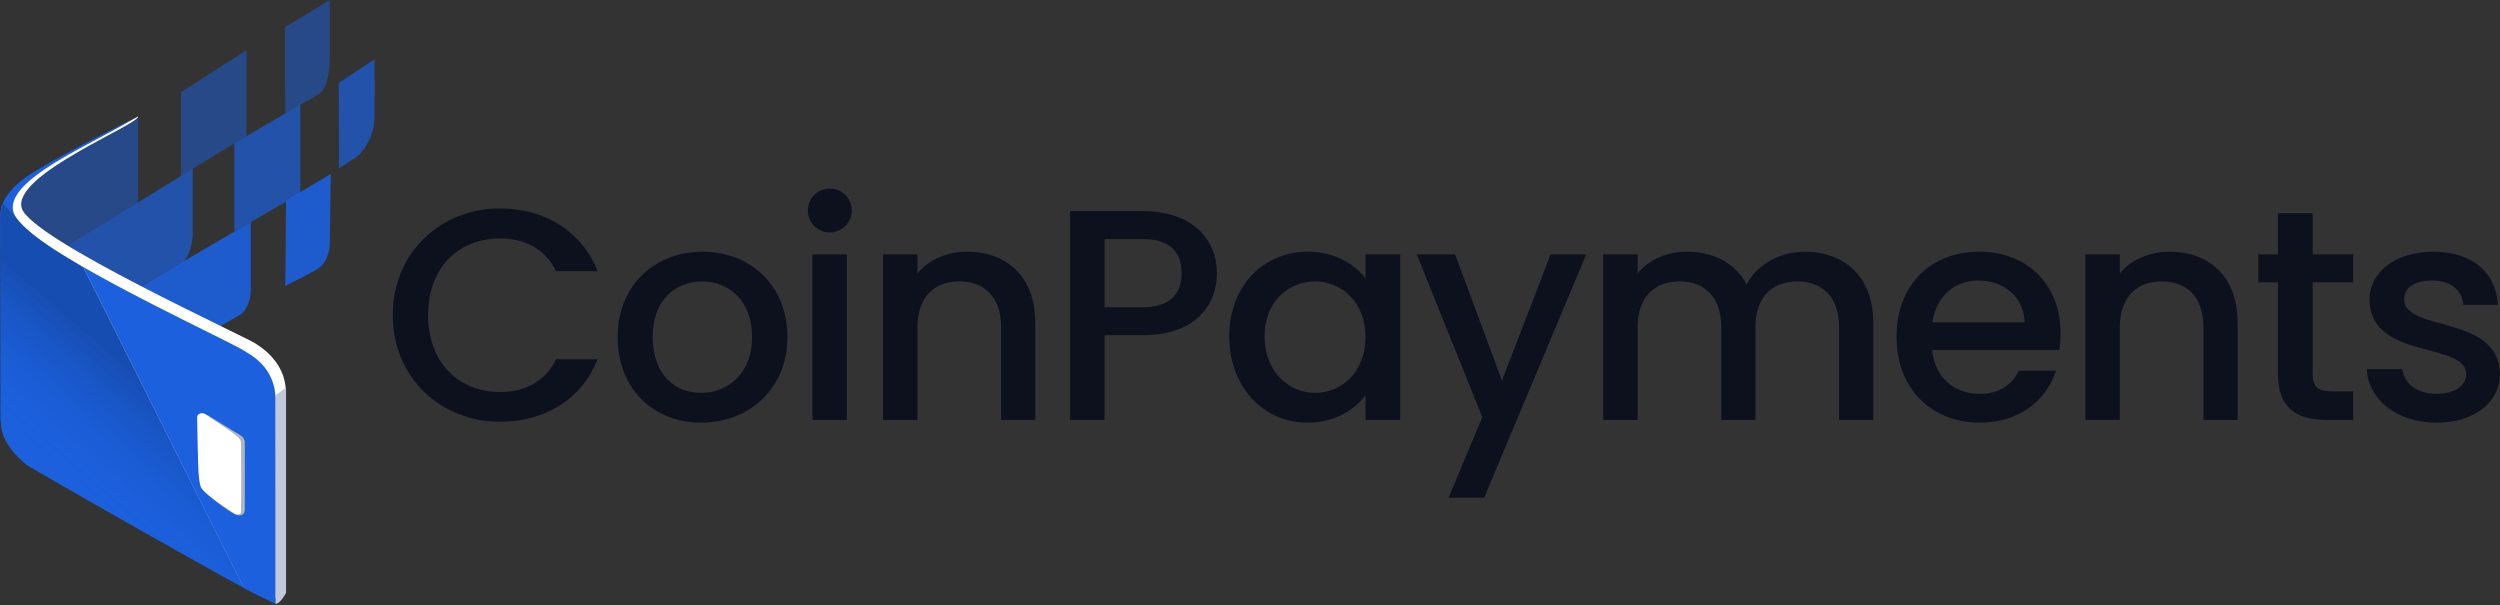 <svg width="785" height="190" viewBox="0 0 785 190" fill="none" xmlns="http://www.w3.org/2000/svg">
<rect x="0" y="0" width="785" height="190" fill="#333333" stroke="none"/>
<path opacity="0.5" fill-rule="evenodd" clip-rule="evenodd" d="M0.67 78.291L5.982 58.096L43.389 36.578V63.538L0.67 90.294V78.291Z" fill="#1C60DD"/>
<path opacity="0.7" fill-rule="evenodd" clip-rule="evenodd" d="M18.374 79.002L60.498 52.976V74.349C60.498 74.349 59.858 81.403 56.778 82.717C54.501 83.64 18.385 104.874 18.385 104.874L18.374 79.002Z" fill="#1C60DD"/>
<path opacity="0.9" fill-rule="evenodd" clip-rule="evenodd" d="M41.315 91.628L78.762 69.7V91.07C78.762 91.07 78.762 96.978 75.043 99.056C72.642 100.331 41.324 118.442 41.324 118.442L41.315 91.628Z" fill="#1C60DD"/>
<path opacity="0.5" fill-rule="evenodd" clip-rule="evenodd" d="M56.835 28.943L77.424 15.755V42.701L56.855 55.209L56.835 28.943Z" fill="#1C60DD"/>
<path opacity="0.7" fill-rule="evenodd" clip-rule="evenodd" d="M73.6 44.999L94.29 32.857V60.751L73.592 72.695L73.6 44.999Z" fill="#1C60DD"/>
<path opacity="0.5" fill-rule="evenodd" clip-rule="evenodd" d="M89.462 8.566L103.552 0V18.583C103.552 18.583 103.552 27.88 99.832 29.741C99.116 30.118 89.538 35.657 89.538 35.657L89.462 8.566Z" fill="#1C60DD"/>
<path opacity="0.9" fill-rule="evenodd" clip-rule="evenodd" d="M89.835 62.983L103.872 54.615L103.549 75.968C103.549 75.968 103.872 81.6 99.83 84.336C98.898 85.159 89.339 89.784 89.507 89.876C89.675 89.968 89.779 62.227 89.835 62.983Z" fill="#1C60DD"/>
<path opacity="0.7" fill-rule="evenodd" clip-rule="evenodd" d="M106.36 26.017L117.59 18.631C117.59 18.631 117.702 29.711 117.59 37.217C117.507 39.497 116.972 41.739 116.014 43.812C115.057 45.886 113.697 47.751 112.011 49.301C112.011 49.301 106.203 52.894 106.38 52.994C106.557 53.095 106.36 26.017 106.36 26.017Z" fill="#1C60DD"/>
<path fill-rule="evenodd" clip-rule="evenodd" d="M43.39 36.558C43.216 36.92 9.048 53.769 3.869 59.548C6.511 57.334 1.623 61.735 1.062 68.366L2.687 130.679C2.687 130.679 0.076 138.988 12.911 146.319C22.063 151.546 74.998 183.882 81.497 186.92C87.996 189.958 89.672 185.157 89.672 185.157V124.674C89.531 124.509 91.612 115.117 80.472 108.035C78.333 106.188 9.742 75.144 6.828 65.37C3.698 54.873 43.39 39.272 43.39 36.558Z" fill="white"/>
<path fill-rule="evenodd" clip-rule="evenodd" d="M86.478 124.13L89.818 121.728V186.164C89.818 186.164 88.207 189.386 86.478 189.693C86.273 189.587 86.478 124.13 86.478 124.13Z" fill="#C0C9D7"/>
<path d="M4.476 67.49C4.95 68.239 5.495 68.942 6.101 69.591C5.415 68.838 4.838 67.993 4.389 67.08C0.346 56.72 29.655 45.072 41.866 37.289C41.866 37.289 12.224 51.914 6.348 57.016C1.155 61.524 0.781 64.249 0.781 64.249L0.155 68.056C0.284 66.21 0.327 64.561 0.781 64.249C0.725 64.57 4.428 67.008 4.476 67.49Z" fill="#1C60DD"/>
<path d="M77.347 110.596C74.938 108.574 44.198 94.607 22.941 81.977C24.204 82.769 25.33 83.463 26.214 84.044L76.566 184.653C77.627 185.211 78.427 185.66 79.04 185.945L86.479 189.638V125.009C86.386 124.937 87.22 116.013 77.347 110.596Z" fill="#1C60DD"/>
<path opacity="0.3" d="M2.296 139.062C1.145 136.706 0.37 134.186 0 131.592C0.113 134.236 0.903 136.807 2.296 139.062Z" fill="url(#paint0_linear_595_428)"/>
<path d="M22.942 81.976C15.418 77.552 9.186 73.195 6.098 69.594C5.492 68.944 4.949 68.24 4.475 67.49C4.419 67.008 0.825 64.23 0.921 63.898C0.466 64.213 0.177 66.168 0.048 68.026L0.146 131.578C0.511 136.284 0.876 136.465 2.134 139.062C3.972 141.893 4.882 142.967 8.161 145.874C15.859 150.546 63.521 177.634 76.634 184.647L26.215 84.015L22.942 81.976Z" fill="#1C60DD"/>
<path opacity="0.2" d="M22.857 81.931C15.334 77.507 9.101 73.15 6.013 69.549C5.434 68.897 4.919 68.192 4.475 67.443C4.419 66.963 0.811 64.185 0.921 63.853C0.696 64.068 0.278 66.556 0.149 68.411L0.048 131.765C0.23 135.723 1.008 136.819 2.153 139.179C3.793 141.893 5.901 143.921 8.279 145.829C15.979 150.501 63.44 177.59 76.553 184.602L26.131 83.971L22.857 81.931Z" fill="url(#paint1_linear_595_428)"/>
<path fill-rule="evenodd" clip-rule="evenodd" d="M75.639 136.78L65.176 130.364C63.317 129.293 61.526 129.985 62.444 131.879V149.143C62.891 149.782 63.792 151.848 63.374 152.892C61.874 152.819 69.325 159.028 73.536 161.369C74.763 162.052 77.051 162.337 76.874 159.522V139.014C76.879 138.568 76.767 138.127 76.548 137.737C76.332 137.346 76.019 137.016 75.639 136.78Z" fill="#B0B5BE"/>
<path fill-rule="evenodd" clip-rule="evenodd" d="M75.191 137.815C73.562 135.801 68.122 132.708 64.43 130.061C63.501 129.386 61.884 129.865 61.904 130.984C62.136 144.047 62.184 150.058 62.945 152.616C63.507 154.569 69.668 158.672 73.172 160.984C74.214 161.685 75.62 161.852 75.665 160.586C75.862 155.093 75.665 142.351 75.665 139.093C75.649 138.624 75.479 138.174 75.182 137.81L75.191 137.815Z" fill="white"/>
<path d="M123.328 98.935C123.328 118.653 138.41 132.428 157.002 132.428C170.757 132.428 182.614 125.635 187.641 112.804H174.646C171.136 119.786 164.876 123.088 157.002 123.088C143.912 123.088 134.426 113.748 134.426 98.935C134.426 84.123 143.912 74.877 157.002 74.877C164.876 74.877 171.136 78.18 174.646 85.161H187.641C182.614 72.33 170.757 65.443 157.002 65.443C138.41 65.443 123.328 79.312 123.328 98.935Z" fill="#0D111D"/>
<path d="M247.253 105.823C247.253 89.501 235.491 79.029 220.598 79.029C205.706 79.029 193.943 89.501 193.943 105.823C193.943 122.144 205.231 132.711 220.124 132.711C235.111 132.711 247.253 122.144 247.253 105.823ZM204.947 105.823C204.947 94.029 212.251 88.369 220.409 88.369C228.471 88.369 236.155 94.029 236.155 105.823C236.155 117.616 228.187 123.371 220.124 123.371C211.966 123.371 204.947 117.616 204.947 105.823Z" fill="#0D111D"/>
<path d="M255.097 131.862H265.911V79.878H255.097V131.862ZM260.599 72.99C264.393 72.99 267.429 69.972 267.429 66.103C267.429 62.235 264.393 59.216 260.599 59.216C256.71 59.216 253.675 62.235 253.675 66.103C253.675 69.972 256.71 72.99 260.599 72.99Z" fill="#0D111D"/>
<path d="M314.352 131.862H325.071V101.2C325.071 86.671 315.87 79.029 303.633 79.029C297.373 79.029 291.586 81.576 288.077 85.821V79.878H277.263V131.862H288.077V102.803C288.077 93.275 293.294 88.369 301.262 88.369C309.135 88.369 314.352 93.275 314.352 102.803V131.862Z" fill="#0D111D"/>
<path d="M346.833 96.482V75.066H358.785C367.227 75.066 371.021 79.029 371.021 85.821C371.021 92.426 367.227 96.482 358.785 96.482H346.833ZM382.119 85.821C382.119 75.16 374.436 66.292 358.785 66.292H336.019V131.862H346.833V105.256H358.785C375.954 105.256 382.119 95.162 382.119 85.821Z" fill="#0D111D"/>
<path d="M385.983 105.634C385.983 121.672 396.891 132.711 410.456 132.711C419.183 132.711 425.443 128.56 428.763 124.125V131.862H439.672V79.878H428.763V87.425C425.538 83.18 419.467 79.029 410.646 79.029C396.891 79.029 385.983 89.595 385.983 105.634ZM428.763 105.823C428.763 117.05 421.08 123.371 412.922 123.371C404.859 123.371 397.081 116.861 397.081 105.634C397.081 94.407 404.859 88.369 412.922 88.369C421.08 88.369 428.763 94.69 428.763 105.823Z" fill="#0D111D"/>
<path d="M471.614 119.503L456.911 79.878H444.864L465.448 131.013L454.824 156.297H466.017L498.079 79.878H486.886L471.614 119.503Z" fill="#0D111D"/>
<path d="M577.477 131.862H588.196V101.2C588.196 86.671 578.9 79.029 566.663 79.029C559.075 79.029 551.676 82.991 548.451 89.312C544.846 82.519 537.922 79.029 529.669 79.029C523.409 79.029 517.717 81.576 514.207 85.821V79.878H503.394V131.862H514.207V102.803C514.207 93.275 519.425 88.369 527.393 88.369C535.266 88.369 540.483 93.275 540.483 102.803V131.862H551.202V102.803C551.202 93.275 556.419 88.369 564.387 88.369C572.26 88.369 577.477 93.275 577.477 102.803V131.862Z" fill="#0D111D"/>
<path d="M621.117 88.086C629.18 88.086 635.536 93.18 635.725 101.2H606.794C607.932 92.992 613.813 88.086 621.117 88.086ZM645.591 116.389H633.923C631.931 120.446 628.232 123.654 621.592 123.654C613.624 123.654 607.458 118.465 606.699 109.879H646.634C646.919 108.087 647.013 106.389 647.013 104.596C647.013 89.312 636.484 79.029 621.592 79.029C606.13 79.029 595.506 89.501 595.506 105.823C595.506 122.144 606.604 132.711 621.592 132.711C634.397 132.711 642.65 125.446 645.591 116.389Z" fill="#0D111D"/>
<path d="M691.899 131.862H702.618V101.2C702.618 86.671 693.416 79.029 681.18 79.029C674.919 79.029 669.133 81.576 665.623 85.821V79.878H654.81V131.862H665.623V102.803C665.623 93.275 670.84 88.369 678.808 88.369C686.682 88.369 691.899 93.275 691.899 102.803V131.862Z" fill="#0D111D"/>
<path d="M715.273 117.427C715.273 127.994 721.059 131.862 730.355 131.862H738.892V122.899H732.252C727.699 122.899 726.181 121.295 726.181 117.427V88.652H738.892V79.878H726.181V66.953H715.273V79.878H709.107V88.652H715.273V117.427Z" fill="#0D111D"/>
<path d="M785 117.333C784.43 98.558 754.93 104.407 754.93 93.935C754.93 90.444 757.965 88.086 763.752 88.086C769.633 88.086 773.142 91.199 773.522 95.728H784.336C783.766 85.35 775.988 79.029 764.131 79.029C751.799 79.029 744.021 85.727 744.021 94.029C744.021 113.087 774.376 107.238 774.376 117.427C774.376 121.012 771.056 123.654 764.795 123.654C758.819 123.654 754.74 120.163 754.361 115.917H743.168C743.642 125.352 752.464 132.711 764.985 132.711C777.316 132.711 785 126.107 785 117.333Z" fill="#0D111D"/>
<defs>
<linearGradient id="paint0_linear_595_428" x1="34.583" y1="97.073" x2="1.755" y2="135.097" gradientUnits="userSpaceOnUse">
<stop/>
<stop offset="1" stop-color="#1C60DD" stop-opacity="0"/>
</linearGradient>
<linearGradient id="paint1_linear_595_428" x1="50.487" y1="110.797" x2="17.66" y2="148.829" gradientUnits="userSpaceOnUse">
<stop offset="0.19"/>
<stop offset="1" stop-color="#1C60DD" stop-opacity="0"/>
</linearGradient>
</defs>
</svg>

